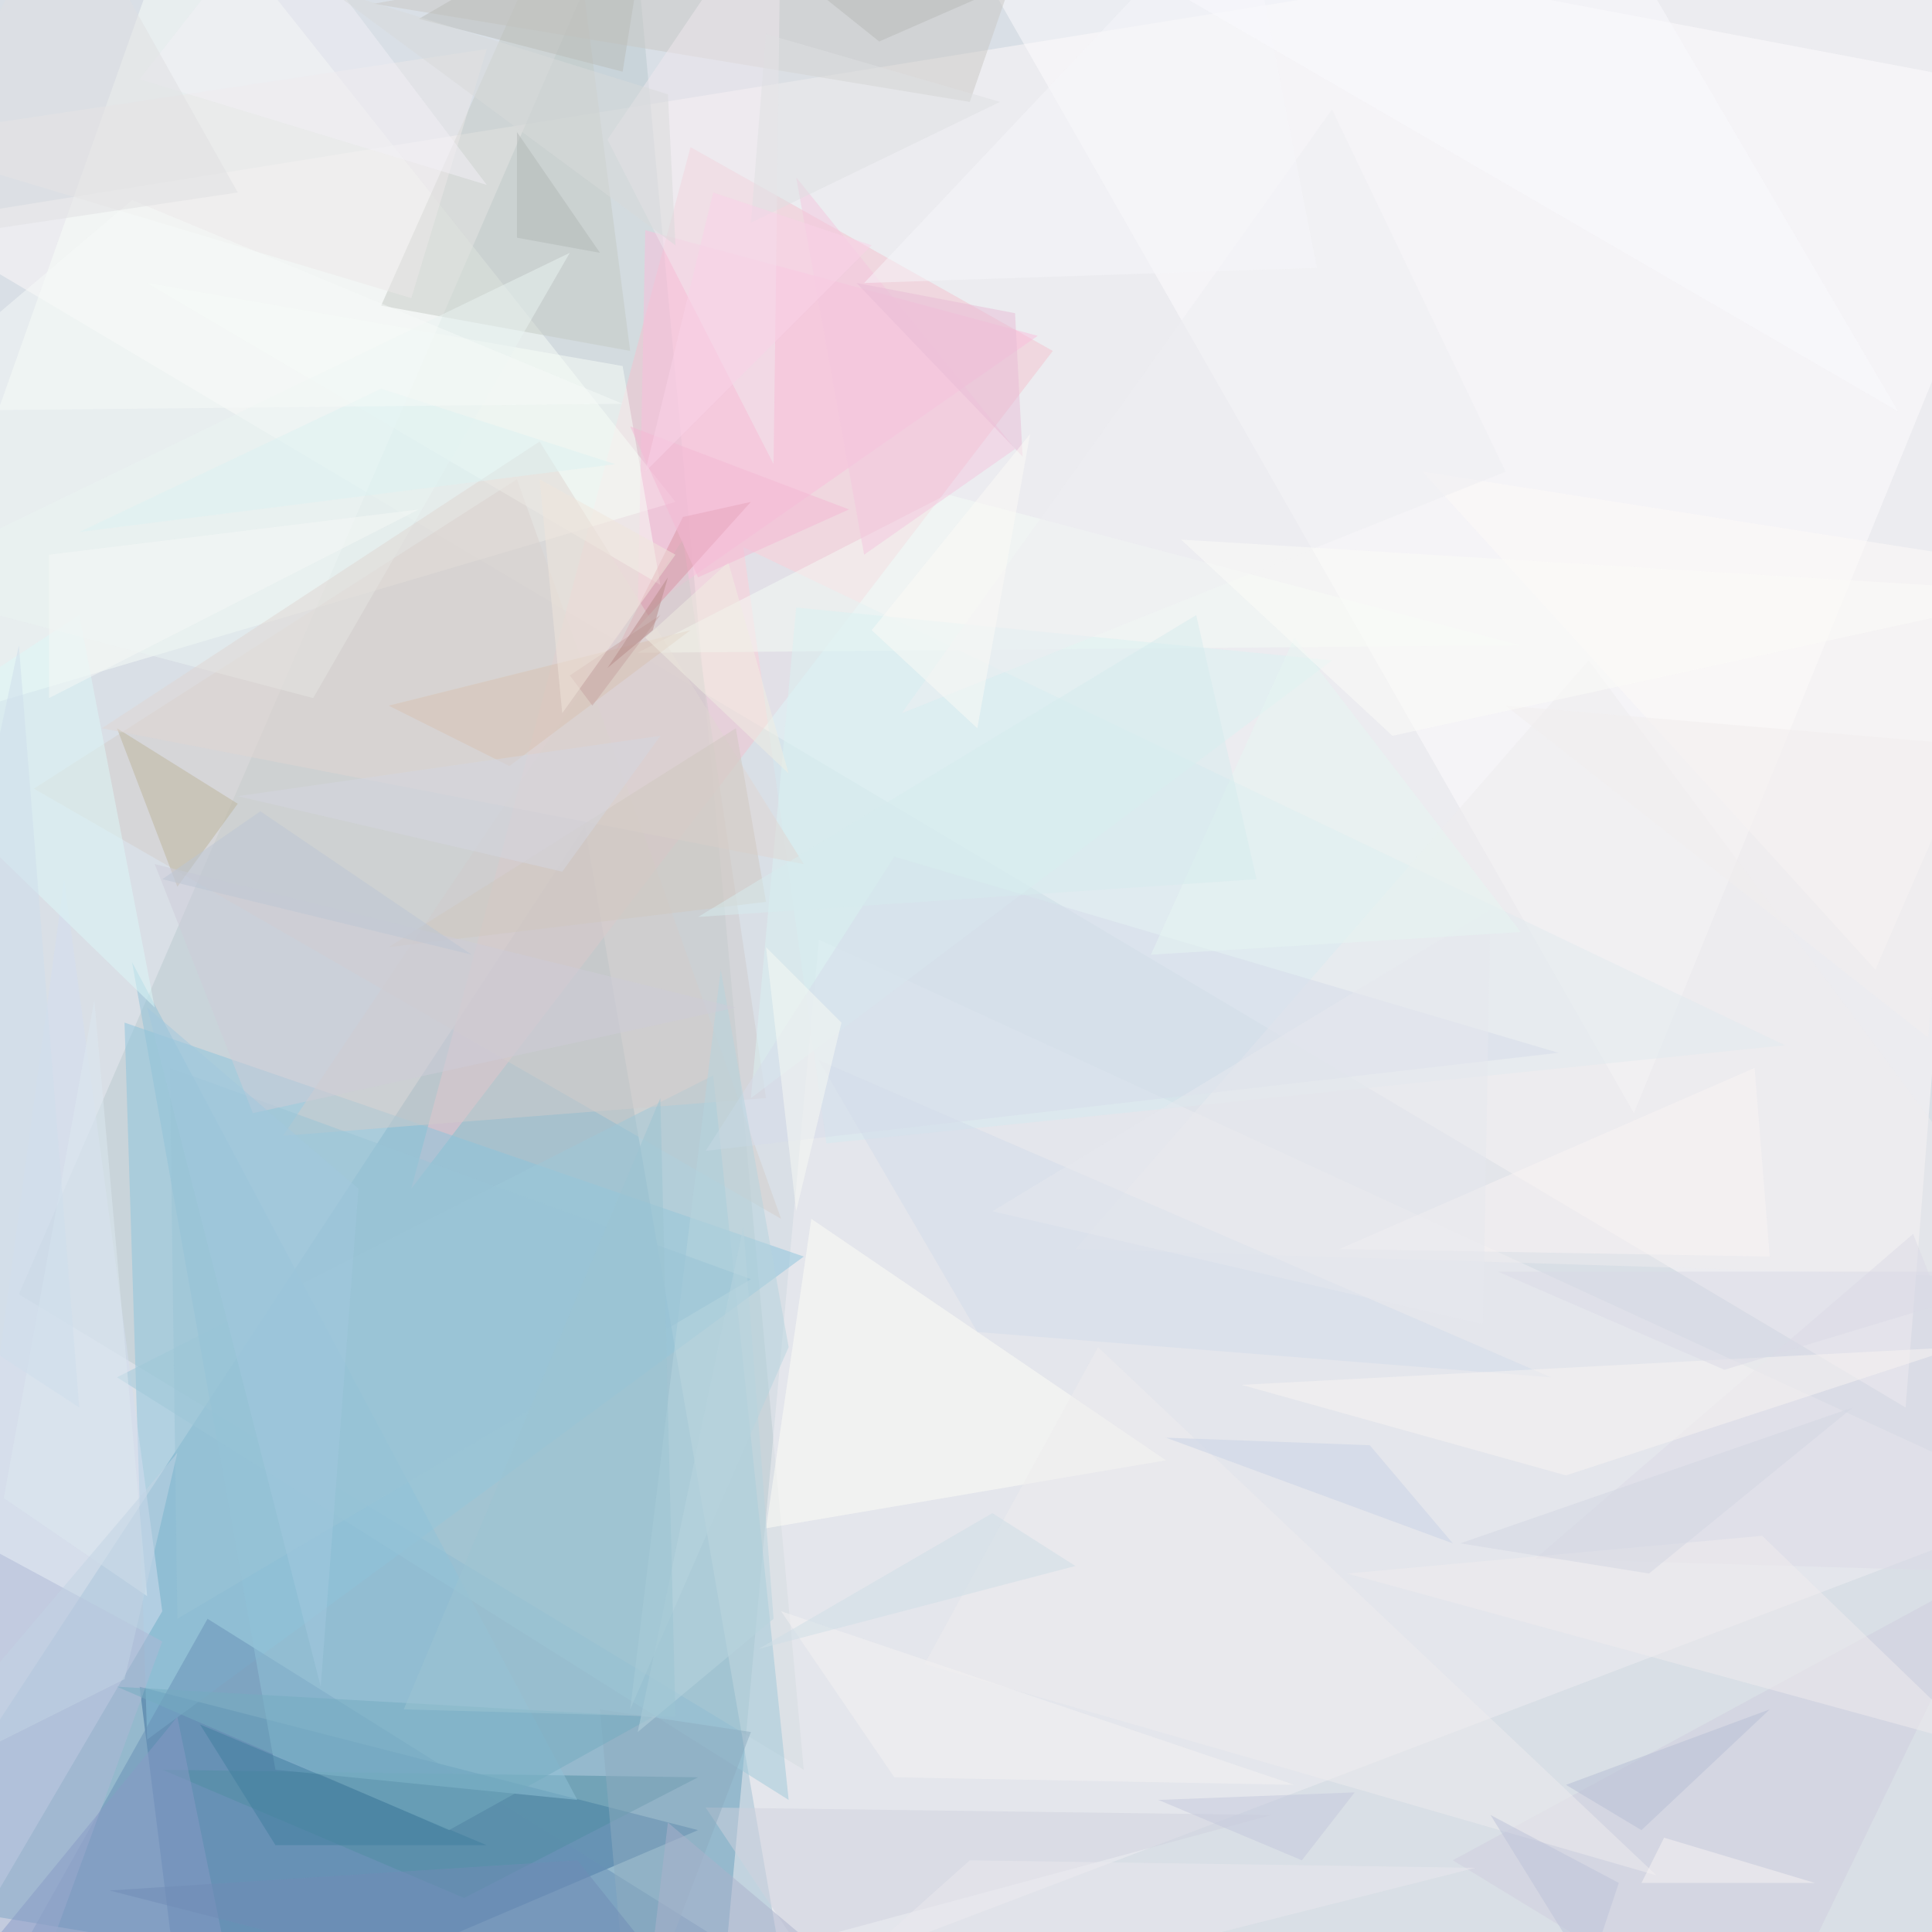 <svg xmlns="http://www.w3.org/2000/svg" version="1.1" width="1024" height="1024">
<rect x="0" y="0" width="1024" height="1024" fill="#d9dfe6" />
<g transform="scale(4) translate(0.5 0.5)">
<polygon fill="#5393b3" fill-opacity="0.502" points="105,271 -16,251 77,109" />
<polygon fill="#fffaf9" fill-opacity="0.502" points="-12,29 252,186 268,-16" />
<polygon fill="#3a6f9b" fill-opacity="0.502" points="24,271 18,223 92,242" />
<polygon fill="#b9c9ce" fill-opacity="0.502" points="83,-16 106,234 2,171" />
<polygon fill="#f3c2ce" fill-opacity="0.502" points="139,46 54,157 91,19" />
<polygon fill="#f0eef2" fill-opacity="0.502" points="108,124 95,266 271,199" />
<polygon fill="#8bc4dc" fill-opacity="0.502" points="106,166 16,135 19,230" />
<polygon fill="#f8fdf7" fill-opacity="0.502" points="89,66 24,-16 -16,97" />
<polygon fill="#fdfbfc" fill-opacity="0.502" points="123,-16 271,12 216,147" />
<polygon fill="#d4def0" fill-opacity="0.502" points="8,116 21,213 -13,271" />
<polygon fill="#d3ceca" fill-opacity="0.502" points="68,63 103,161 4,104" />
<polygon fill="#d4e9ef" fill-opacity="0.502" points="98,72 236,138 109,151" />
<polygon fill="#c4cac4" fill-opacity="0.502" points="83,46 75,-16 50,40" />
<polygon fill="#6890b5" fill-opacity="0.502" points="27,214 -5,271 118,271" />
<polygon fill="#9dc8d7" fill-opacity="0.502" points="104,238 94,142 15,182" />
<polygon fill="#c9c8c3" fill-opacity="0.502" points="49,0 138,-16 128,13" />
<polygon fill="#fdfdf6" fill-opacity="0.502" points="154,193 107,161 101,202" />
<polygon fill="#518ea2" fill-opacity="0.502" points="61,251 21,234 92,235" />
<polygon fill="#eeebee" fill-opacity="0.502" points="271,169 142,165 210,87" />
<polygon fill="#90c1d7" fill-opacity="0.502" points="17,127 76,238 36,234" />
<polygon fill="#f9bedb" fill-opacity="0.502" points="84,81 85,30 137,44" />
<polygon fill="#bcb399" fill-opacity="0.502" points="31,106 15,96 23,117" />
<polygon fill="#d0cccb" fill-opacity="0.502" points="101,145 90,71 37,150" />
<polygon fill="#f7fdf7" fill-opacity="0.502" points="19,37 82,48 87,77" />
<polygon fill="#cfd1de" fill-opacity="0.502" points="168,240 93,239 105,257" />
<polygon fill="#d2dbea" fill-opacity="0.502" points="129,176 205,182 108,140" />
<polygon fill="#dbf8f8" fill-opacity="0.502" points="10,81 -16,98 20,133" />
<polygon fill="#adb7d5" fill-opacity="0.502" points="2,269 -16,197 21,217" />
<polygon fill="#cfcede" fill-opacity="0.502" points="192,246 233,271 264,207" />
<polygon fill="#f0e7ee" fill-opacity="0.502" points="103,-16 80,18 102,61" />
<polygon fill="#f4fbf5" fill-opacity="0.502" points="125,65 84,86 201,85" />
<polygon fill="#daf2f1" fill-opacity="0.502" points="105,80 176,87 99,145" />
<polygon fill="#da94a4" fill-opacity="0.502" points="90,68 99,66 81,86" />
<polygon fill="#dbdae5" fill-opacity="0.502" points="253,163 271,208 203,206" />
<polygon fill="#e9f4f1" fill-opacity="0.502" points="-16,77 41,92 75,33" />
<polygon fill="#dfd6d1" fill-opacity="0.502" points="13,96 106,114 71,58" />
<polygon fill="#fdf9f7" fill-opacity="0.502" points="188,62 271,75 248,128" />
<polygon fill="#ebe7e8" fill-opacity="0.502" points="-16,18 54,39 64,6" />
<polygon fill="#d5dcea" fill-opacity="0.502" points="93,152 206,139 118,113" />
<polygon fill="#b6d3dd" fill-opacity="0.502" points="95,128 104,178 83,226" />
<polygon fill="#f7f3f2" fill-opacity="0.502" points="259,178 164,183 207,195" />
<polygon fill="#8eabbf" fill-opacity="0.502" points="99,229 83,271 79,226" />
<polygon fill="#417e9e" fill-opacity="0.502" points="64,244 26,228 36,244" />
<polygon fill="#8799c5" fill-opacity="0.502" points="23,227 32,271 -13,271" />
<polygon fill="#edebee" fill-opacity="0.502" points="122,220 145,178 219,248" />
<polygon fill="#d7c1b2" fill-opacity="0.502" points="67,101 51,93 91,83" />
<polygon fill="#75acc0" fill-opacity="0.502" points="86,227 59,242 15,223" />
<polygon fill="#99c3d6" fill-opacity="0.502" points="22,141 23,214 99,169" />
<polygon fill="#edeef2" fill-opacity="0.502" points="176,14 199,62 119,94" />
<polygon fill="#b5bed4" fill-opacity="0.502" points="207,236 234,226 217,242" />
<polygon fill="#b9bcb8" fill-opacity="0.502" points="86,-16 55,2 82,9" />
<polygon fill="#c8d2e5" fill-opacity="0.502" points="192,204 154,190 181,191" />
<polygon fill="#f9f4f3" fill-opacity="0.502" points="234,166 177,165 232,141" />
<polygon fill="#cfc8bf" fill-opacity="0.502" points="51,125 101,119 97,96" />
<polygon fill="#dce7ef" fill-opacity="0.502" points="12,132 0,198 19,211" />
<polygon fill="#f7faf4" fill-opacity="0.502" points="105,160 111,135 101,125" />
<polygon fill="#cdccd8" fill-opacity="0.502" points="20,114 33,147 97,133" />
<polygon fill="#f0ebee" fill-opacity="0.502" points="262,231 233,203 178,208" />
<polygon fill="#f4f2f1" fill-opacity="0.502" points="118,235 103,213 171,236" />
<polygon fill="#f4c6de" fill-opacity="0.502" points="105,23 114,73 134,59" />
<polygon fill="#b2b8b5" fill-opacity="0.502" points="79,33 68,31 68,17" />
<polygon fill="#c3c7db" fill-opacity="0.502" points="179,237 153,238 172,246" />
<polygon fill="#dedfe2" fill-opacity="0.502" points="99,29 101,4 132,13" />
<polygon fill="#d2d5e2" fill-opacity="0.502" points="193,204 218,208 245,186" />
<polygon fill="#cedde5" fill-opacity="0.502" points="100,218 131,200 142,207" />
<polygon fill="#f2f0f5" fill-opacity="0.502" points="18,10 36,-13 64,24" />
<polygon fill="#a1c8dd" fill-opacity="0.502" points="42,223 19,133 47,157" />
<polygon fill="#dcf1f1" fill-opacity="0.502" points="10,70 50,51 81,61" />
<polygon fill="#f6f9f8" fill-opacity="0.502" points="-16,54 82,53 17,26" />
<polygon fill="#b7bab7" fill-opacity="0.502" points="164,-16 91,-15 116,5" />
<polygon fill="#c2d3e4" fill-opacity="0.502" points="16,222 -16,238 23,192" />
<polygon fill="#e0dfe2" fill-opacity="0.502" points="8,-16 31,25 -16,32" />
<polygon fill="#c5a3a2" fill-opacity="0.502" points="78,93 87,81 75,89" />
<polygon fill="#f0e6dc" fill-opacity="0.502" points="71,63 74,94 89,73" />
<polygon fill="#efeee2" fill-opacity="0.502" points="104,102 96,74 85,84" />
<polygon fill="#f7f4f3" fill-opacity="0.502" points="217,249 240,249 220,243" />
<polygon fill="#bbc1d7" fill-opacity="0.502" points="210,261 214,249 197,240" />
<polygon fill="#f5f5f9" fill-opacity="0.502" points="174,35 164,-16 114,37" />
<polygon fill="#acb2cc" fill-opacity="0.502" points="88,241 107,257 85,266" />
<polygon fill="#e8bcd6" fill-opacity="0.502" points="113,37 135,60 134,41" />
<polygon fill="#fbfaf6" fill-opacity="0.502" points="136,57 115,83 129,96" />
<polygon fill="#eae8ed" fill-opacity="0.502" points="128,246 100,271 195,247" />
<polygon fill="#d9d9e5" fill-opacity="0.502" points="228,181 271,168 198,168" />
<polygon fill="#b8d3dd" fill-opacity="0.502" points="98,162 102,214 84,229" />
<polygon fill="#e5e7ed" fill-opacity="0.502" points="196,175 131,160 197,120" />
<polygon fill="#bbc5d3" fill-opacity="0.502" points="34,107 21,116 62,126" />
<polygon fill="#9bc4d1" fill-opacity="0.502" points="53,226 89,227 87,145" />
<polygon fill="#e6f6f2" fill-opacity="0.502" points="152,126 201,123 171,84" />
<polygon fill="#f3b7d3" fill-opacity="0.502" points="83,56 112,67 92,76" />
<polygon fill="#f9fafc" fill-opacity="0.502" points="251,54 210,-16 151,-4" />
<polygon fill="#d8d9d9" fill-opacity="0.502" points="88,12 43,-2 89,32" />
<polygon fill="#718bb5" fill-opacity="0.502" points="96,271 76,246 14,250" />
<polygon fill="#f6f8f6" fill-opacity="0.502" points="6,73 6,92 55,67" />
<polygon fill="#d5ebee" fill-opacity="0.502" points="158,81 92,121 166,116" />
<polygon fill="#f1edee" fill-opacity="0.502" points="255,137 258,98 199,93" />
<polygon fill="#fbfbf7" fill-opacity="0.502" points="184,97 156,71 271,78" />
<polygon fill="#d4d5df" fill-opacity="0.502" points="74,115 31,105 87,97" />
<polygon fill="#b58a87" fill-opacity="0.502" points="86,83 88,76 80,88" />
<polygon fill="#f9d1e7" fill-opacity="0.502" points="115,32 85,62 94,25" />
<polygon fill="#cdddec" fill-opacity="0.502" points="-16,169 10,186 2,85" />
</g>
</svg>
